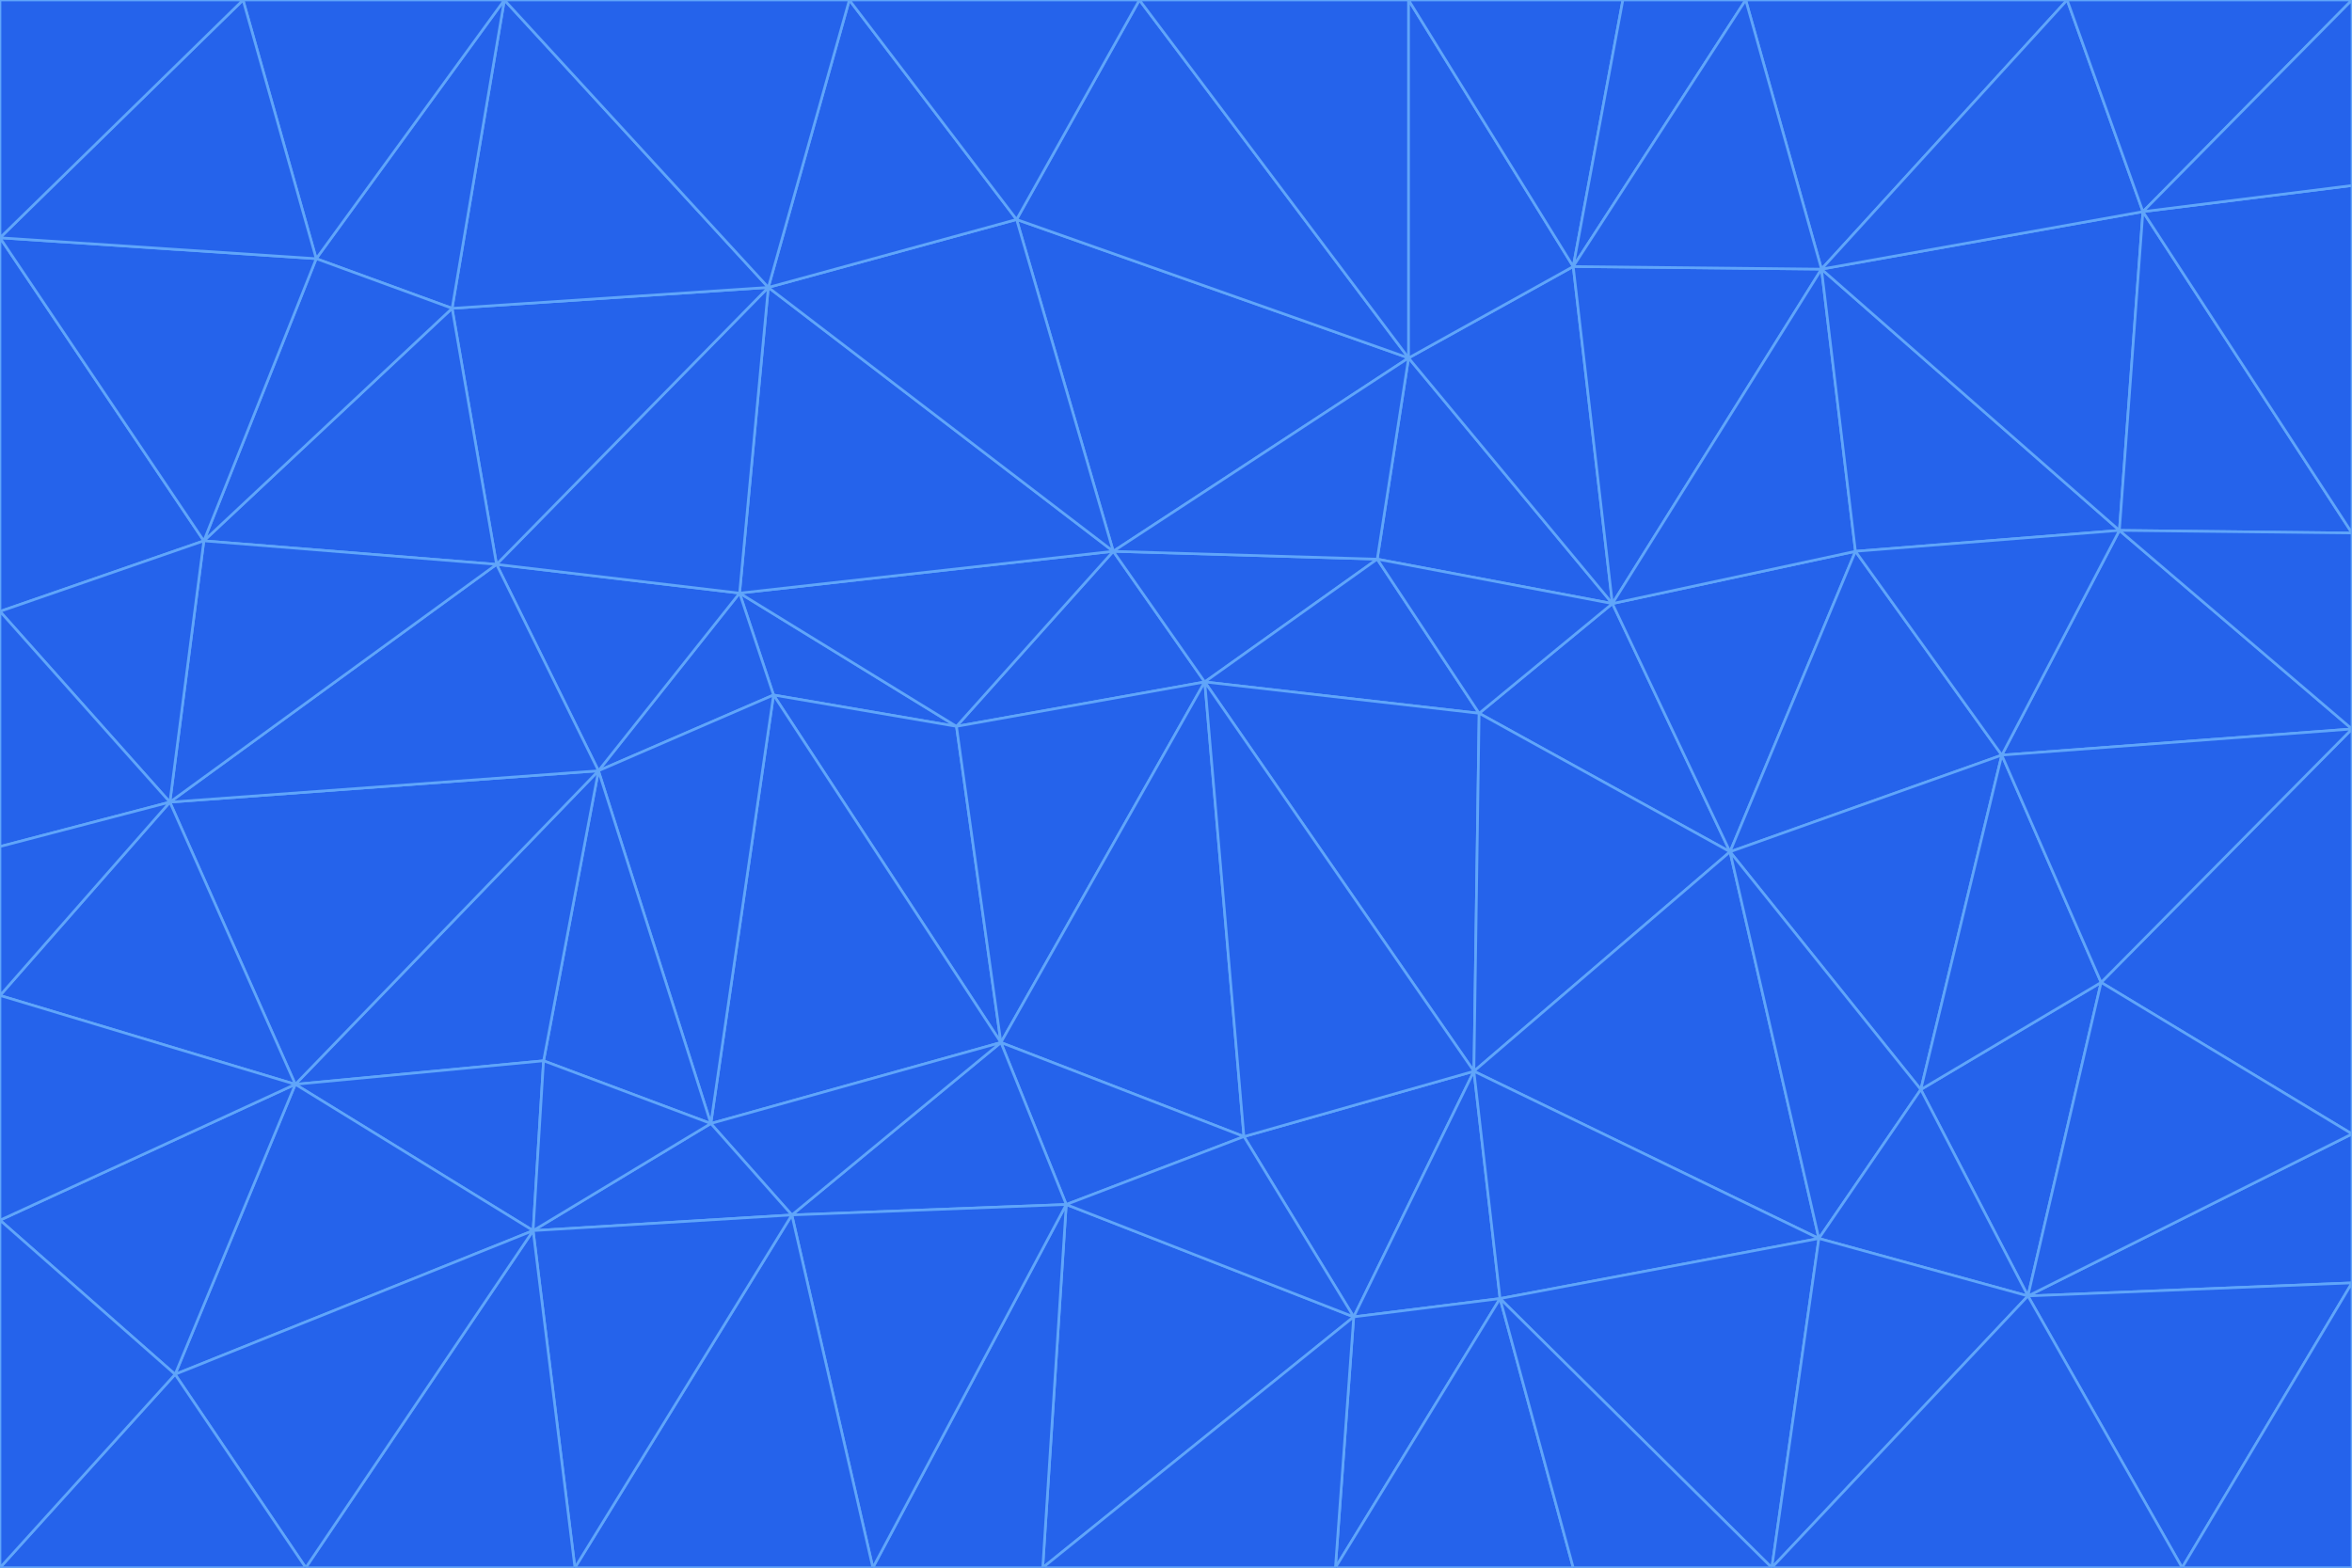 <svg id="visual" viewBox="0 0 900 600" width="900" height="600" xmlns="http://www.w3.org/2000/svg" xmlns:xlink="http://www.w3.org/1999/xlink" version="1.1"><g stroke-width="1" stroke-linejoin="bevel"><path d="M461 261L426 211L366 278Z" fill="#2563eb" stroke="#60a5fa"></path><path d="M283 227L296 266L366 278Z" fill="#2563eb" stroke="#60a5fa"></path><path d="M461 261L527 214L426 211Z" fill="#2563eb" stroke="#60a5fa"></path><path d="M426 211L283 227L366 278Z" fill="#2563eb" stroke="#60a5fa"></path><path d="M296 266L383 399L366 278Z" fill="#2563eb" stroke="#60a5fa"></path><path d="M366 278L383 399L461 261Z" fill="#2563eb" stroke="#60a5fa"></path><path d="M461 261L566 273L527 214Z" fill="#2563eb" stroke="#60a5fa"></path><path d="M564 410L566 273L461 261Z" fill="#2563eb" stroke="#60a5fa"></path><path d="M539 137L389 84L426 211Z" fill="#2563eb" stroke="#60a5fa"></path><path d="M426 211L294 110L283 227Z" fill="#2563eb" stroke="#60a5fa"></path><path d="M617 231L539 137L527 214Z" fill="#2563eb" stroke="#60a5fa"></path><path d="M527 214L539 137L426 211Z" fill="#2563eb" stroke="#60a5fa"></path><path d="M283 227L229 295L296 266Z" fill="#2563eb" stroke="#60a5fa"></path><path d="M296 266L272 430L383 399Z" fill="#2563eb" stroke="#60a5fa"></path><path d="M190 216L229 295L283 227Z" fill="#2563eb" stroke="#60a5fa"></path><path d="M383 399L476 435L461 261Z" fill="#2563eb" stroke="#60a5fa"></path><path d="M389 84L294 110L426 211Z" fill="#2563eb" stroke="#60a5fa"></path><path d="M383 399L408 461L476 435Z" fill="#2563eb" stroke="#60a5fa"></path><path d="M303 465L408 461L383 399Z" fill="#2563eb" stroke="#60a5fa"></path><path d="M662 326L617 231L566 273Z" fill="#2563eb" stroke="#60a5fa"></path><path d="M566 273L617 231L527 214Z" fill="#2563eb" stroke="#60a5fa"></path><path d="M518 504L564 410L476 435Z" fill="#2563eb" stroke="#60a5fa"></path><path d="M476 435L564 410L461 261Z" fill="#2563eb" stroke="#60a5fa"></path><path d="M229 295L272 430L296 266Z" fill="#2563eb" stroke="#60a5fa"></path><path d="M294 110L190 216L283 227Z" fill="#2563eb" stroke="#60a5fa"></path><path d="M229 295L208 406L272 430Z" fill="#2563eb" stroke="#60a5fa"></path><path d="M272 430L303 465L383 399Z" fill="#2563eb" stroke="#60a5fa"></path><path d="M617 231L602 102L539 137Z" fill="#2563eb" stroke="#60a5fa"></path><path d="M539 137L436 0L389 84Z" fill="#2563eb" stroke="#60a5fa"></path><path d="M113 415L208 406L229 295Z" fill="#2563eb" stroke="#60a5fa"></path><path d="M272 430L204 471L303 465Z" fill="#2563eb" stroke="#60a5fa"></path><path d="M564 410L662 326L566 273Z" fill="#2563eb" stroke="#60a5fa"></path><path d="M617 231L697 103L602 102Z" fill="#2563eb" stroke="#60a5fa"></path><path d="M539 0L436 0L539 137Z" fill="#2563eb" stroke="#60a5fa"></path><path d="M389 84L325 0L294 110Z" fill="#2563eb" stroke="#60a5fa"></path><path d="M399 600L518 504L408 461Z" fill="#2563eb" stroke="#60a5fa"></path><path d="M408 461L518 504L476 435Z" fill="#2563eb" stroke="#60a5fa"></path><path d="M564 410L696 474L662 326Z" fill="#2563eb" stroke="#60a5fa"></path><path d="M436 0L325 0L389 84Z" fill="#2563eb" stroke="#60a5fa"></path><path d="M294 110L173 118L190 216Z" fill="#2563eb" stroke="#60a5fa"></path><path d="M193 0L173 118L294 110Z" fill="#2563eb" stroke="#60a5fa"></path><path d="M113 415L204 471L208 406Z" fill="#2563eb" stroke="#60a5fa"></path><path d="M602 102L539 0L539 137Z" fill="#2563eb" stroke="#60a5fa"></path><path d="M518 504L574 497L564 410Z" fill="#2563eb" stroke="#60a5fa"></path><path d="M208 406L204 471L272 430Z" fill="#2563eb" stroke="#60a5fa"></path><path d="M334 600L399 600L408 461Z" fill="#2563eb" stroke="#60a5fa"></path><path d="M113 415L229 295L65 307Z" fill="#2563eb" stroke="#60a5fa"></path><path d="M662 326L710 211L617 231Z" fill="#2563eb" stroke="#60a5fa"></path><path d="M602 102L621 0L539 0Z" fill="#2563eb" stroke="#60a5fa"></path><path d="M710 211L697 103L617 231Z" fill="#2563eb" stroke="#60a5fa"></path><path d="M193 0L121 99L173 118Z" fill="#2563eb" stroke="#60a5fa"></path><path d="M173 118L78 207L190 216Z" fill="#2563eb" stroke="#60a5fa"></path><path d="M668 0L621 0L602 102Z" fill="#2563eb" stroke="#60a5fa"></path><path d="M65 307L229 295L190 216Z" fill="#2563eb" stroke="#60a5fa"></path><path d="M121 99L78 207L173 118Z" fill="#2563eb" stroke="#60a5fa"></path><path d="M325 0L193 0L294 110Z" fill="#2563eb" stroke="#60a5fa"></path><path d="M334 600L408 461L303 465Z" fill="#2563eb" stroke="#60a5fa"></path><path d="M518 504L511 600L574 497Z" fill="#2563eb" stroke="#60a5fa"></path><path d="M334 600L303 465L220 600Z" fill="#2563eb" stroke="#60a5fa"></path><path d="M78 207L65 307L190 216Z" fill="#2563eb" stroke="#60a5fa"></path><path d="M220 600L303 465L204 471Z" fill="#2563eb" stroke="#60a5fa"></path><path d="M399 600L511 600L518 504Z" fill="#2563eb" stroke="#60a5fa"></path><path d="M662 326L766 289L710 211Z" fill="#2563eb" stroke="#60a5fa"></path><path d="M710 211L811 203L697 103Z" fill="#2563eb" stroke="#60a5fa"></path><path d="M735 417L766 289L662 326Z" fill="#2563eb" stroke="#60a5fa"></path><path d="M696 474L564 410L574 497Z" fill="#2563eb" stroke="#60a5fa"></path><path d="M678 600L696 474L574 497Z" fill="#2563eb" stroke="#60a5fa"></path><path d="M696 474L735 417L662 326Z" fill="#2563eb" stroke="#60a5fa"></path><path d="M791 0L668 0L697 103Z" fill="#2563eb" stroke="#60a5fa"></path><path d="M697 103L668 0L602 102Z" fill="#2563eb" stroke="#60a5fa"></path><path d="M511 600L602 600L574 497Z" fill="#2563eb" stroke="#60a5fa"></path><path d="M117 600L220 600L204 471Z" fill="#2563eb" stroke="#60a5fa"></path><path d="M900 279L811 203L766 289Z" fill="#2563eb" stroke="#60a5fa"></path><path d="M766 289L811 203L710 211Z" fill="#2563eb" stroke="#60a5fa"></path><path d="M776 496L804 376L735 417Z" fill="#2563eb" stroke="#60a5fa"></path><path d="M735 417L804 376L766 289Z" fill="#2563eb" stroke="#60a5fa"></path><path d="M776 496L735 417L696 474Z" fill="#2563eb" stroke="#60a5fa"></path><path d="M193 0L93 0L121 99Z" fill="#2563eb" stroke="#60a5fa"></path><path d="M0 91L0 234L78 207Z" fill="#2563eb" stroke="#60a5fa"></path><path d="M78 207L0 234L65 307Z" fill="#2563eb" stroke="#60a5fa"></path><path d="M0 91L78 207L121 99Z" fill="#2563eb" stroke="#60a5fa"></path><path d="M65 307L0 381L113 415Z" fill="#2563eb" stroke="#60a5fa"></path><path d="M113 415L67 526L204 471Z" fill="#2563eb" stroke="#60a5fa"></path><path d="M0 234L0 324L65 307Z" fill="#2563eb" stroke="#60a5fa"></path><path d="M0 324L0 381L65 307Z" fill="#2563eb" stroke="#60a5fa"></path><path d="M602 600L678 600L574 497Z" fill="#2563eb" stroke="#60a5fa"></path><path d="M678 600L776 496L696 474Z" fill="#2563eb" stroke="#60a5fa"></path><path d="M0 467L67 526L113 415Z" fill="#2563eb" stroke="#60a5fa"></path><path d="M93 0L0 91L121 99Z" fill="#2563eb" stroke="#60a5fa"></path><path d="M811 203L820 81L697 103Z" fill="#2563eb" stroke="#60a5fa"></path><path d="M900 204L820 81L811 203Z" fill="#2563eb" stroke="#60a5fa"></path><path d="M67 526L117 600L204 471Z" fill="#2563eb" stroke="#60a5fa"></path><path d="M820 81L791 0L697 103Z" fill="#2563eb" stroke="#60a5fa"></path><path d="M0 381L0 467L113 415Z" fill="#2563eb" stroke="#60a5fa"></path><path d="M67 526L0 600L117 600Z" fill="#2563eb" stroke="#60a5fa"></path><path d="M93 0L0 0L0 91Z" fill="#2563eb" stroke="#60a5fa"></path><path d="M900 434L900 279L804 376Z" fill="#2563eb" stroke="#60a5fa"></path><path d="M804 376L900 279L766 289Z" fill="#2563eb" stroke="#60a5fa"></path><path d="M820 81L900 0L791 0Z" fill="#2563eb" stroke="#60a5fa"></path><path d="M900 279L900 204L811 203Z" fill="#2563eb" stroke="#60a5fa"></path><path d="M900 491L900 434L776 496Z" fill="#2563eb" stroke="#60a5fa"></path><path d="M776 496L900 434L804 376Z" fill="#2563eb" stroke="#60a5fa"></path><path d="M900 204L900 71L820 81Z" fill="#2563eb" stroke="#60a5fa"></path><path d="M0 467L0 600L67 526Z" fill="#2563eb" stroke="#60a5fa"></path><path d="M835 600L900 491L776 496Z" fill="#2563eb" stroke="#60a5fa"></path><path d="M678 600L835 600L776 496Z" fill="#2563eb" stroke="#60a5fa"></path><path d="M900 71L900 0L820 81Z" fill="#2563eb" stroke="#60a5fa"></path><path d="M835 600L900 600L900 491Z" fill="#2563eb" stroke="#60a5fa"></path></g></svg>